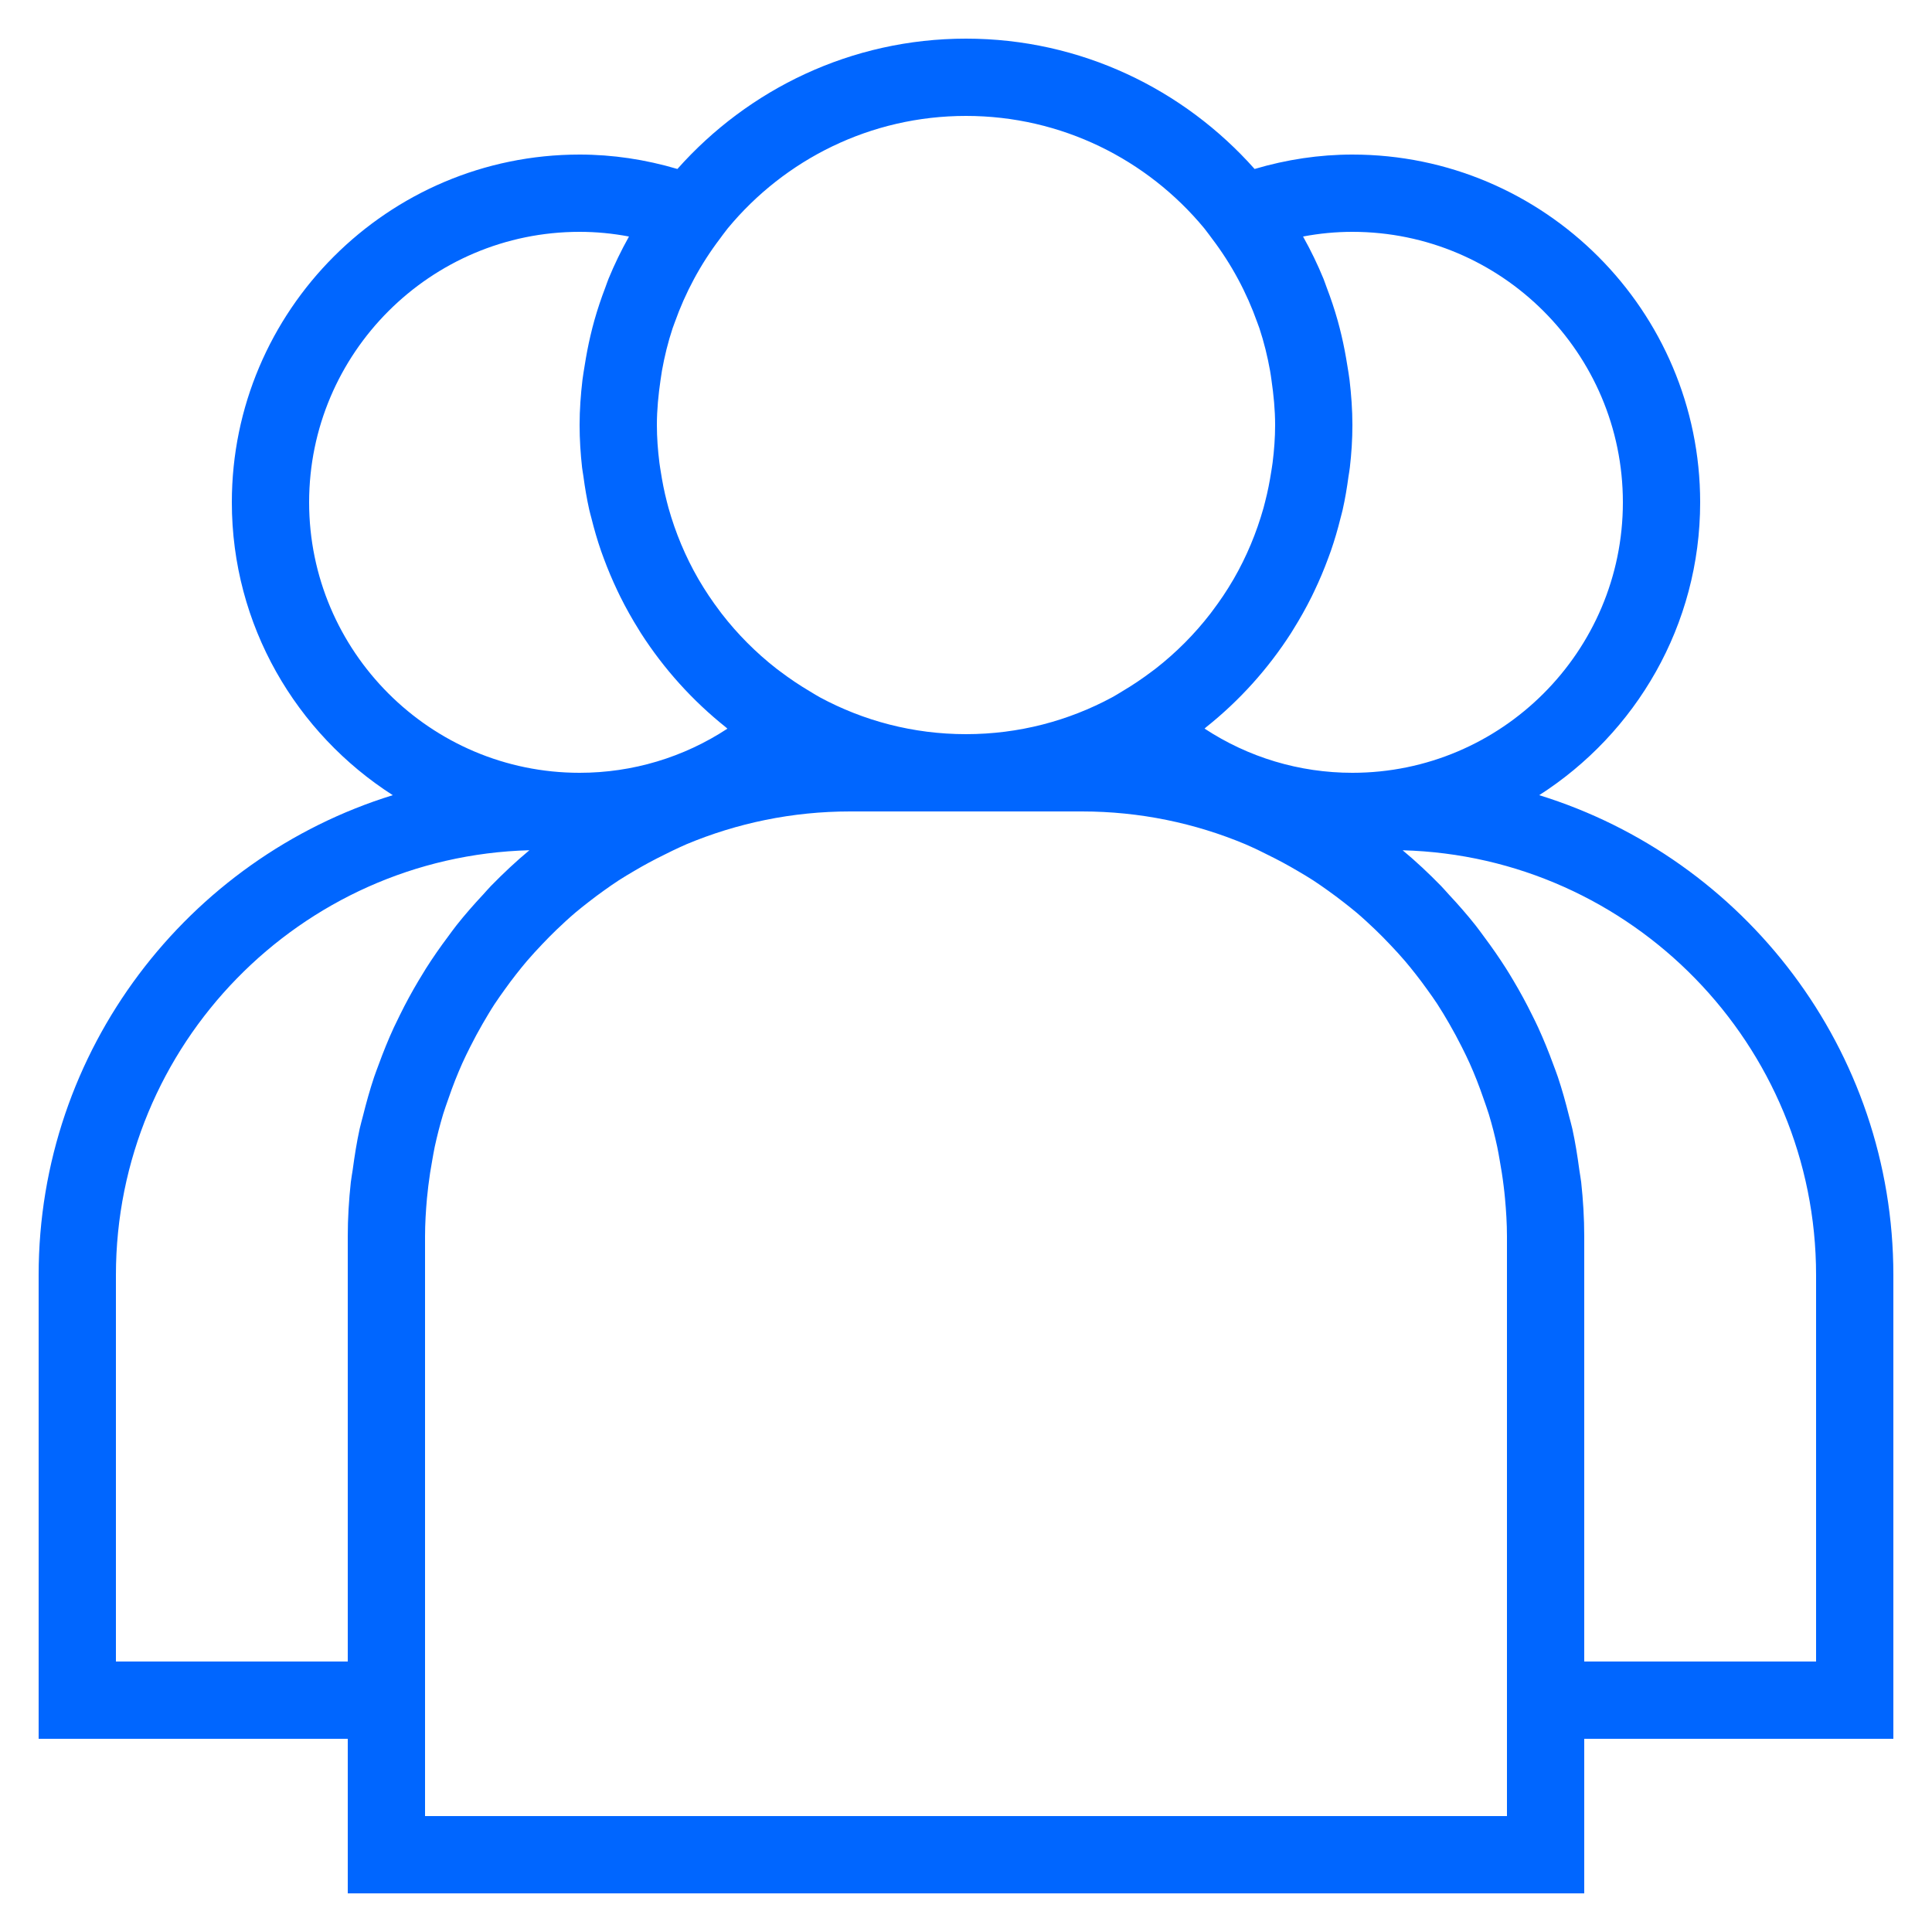 <svg version="1.1" xmlns="http://www.w3.org/2000/svg" xmlns:xlink="http://www.w3.org/1999/xlink" x="0px" y="0px" viewBox="0 0 50 50" style="enable-background:new 0 0 50 50;" xml:space="preserve">
<g id="Layer_1">
	<path d="M9,49h32v-4h8V33c0-5.834-3.863-10.781-9.165-12.421C42.335,18.978,44,16.182,44,13c0-4.962-4.037-9-9-9
		c-0.855,0-1.703,0.128-2.531,0.373C30.636,2.31,27.971,1,25,1s-5.636,1.31-7.469,3.373C16.703,4.128,15.855,4,15,4
		c-4.963,0-9,4.038-9,9c0,3.182,1.665,5.978,4.165,7.579C4.863,22.219,1,27.166,1,33v12h8V49z M39,47H11v-2V32
		c0-0.334,0.021-0.664,0.05-0.991c0.01-0.107,0.023-0.213,0.035-0.32c0.027-0.226,0.062-0.449,0.103-0.67
		c0.021-0.112,0.038-0.225,0.062-0.336c0.062-0.287,0.135-0.569,0.218-0.848c0.042-0.138,0.092-0.272,0.139-0.408
		c0.054-0.158,0.111-0.314,0.172-0.469c0.059-0.149,0.121-0.297,0.186-0.443c0.064-0.143,0.134-0.283,0.204-0.423
		c0.102-0.204,0.21-0.404,0.324-0.601c0.1-0.171,0.2-0.342,0.308-0.507c0.084-0.128,0.174-0.252,0.263-0.377
		c0.094-0.132,0.191-0.262,0.291-0.389c0.092-0.117,0.184-0.233,0.281-0.346c0.126-0.147,0.257-0.289,0.39-0.429
		c0.123-0.13,0.249-0.258,0.378-0.382c0.159-0.152,0.32-0.301,0.488-0.444c0.11-0.093,0.224-0.182,0.338-0.271
		c0.131-0.102,0.263-0.202,0.399-0.298c0.126-0.09,0.252-0.179,0.383-0.264c0.132-0.086,0.268-0.165,0.403-0.245
		c0.255-0.151,0.517-0.292,0.786-0.423c0.135-0.066,0.268-0.135,0.406-0.196l0.161-0.072C19.072,21.303,20.501,21,22,21h6
		c1.499,0,2.928,0.303,4.231,0.849l0.161,0.072c0.138,0.06,0.271,0.13,0.406,0.196c0.269,0.131,0.531,0.272,0.786,0.423
		c0.136,0.08,0.272,0.159,0.403,0.245c0.13,0.085,0.257,0.174,0.383,0.264c0.135,0.096,0.268,0.196,0.399,0.298
		c0.114,0.089,0.228,0.178,0.338,0.271c0.168,0.142,0.329,0.292,0.488,0.444c0.13,0.124,0.255,0.252,0.378,0.382
		c0.133,0.14,0.265,0.282,0.39,0.429c0.096,0.113,0.189,0.229,0.281,0.346c0.1,0.127,0.197,0.257,0.291,0.389
		c0.089,0.125,0.18,0.248,0.263,0.377c0.108,0.165,0.209,0.336,0.308,0.507c0.114,0.197,0.222,0.398,0.324,0.601
		c0.07,0.14,0.14,0.28,0.204,0.423c0.066,0.146,0.127,0.294,0.186,0.443c0.061,0.154,0.117,0.311,0.172,0.469
		c0.047,0.136,0.097,0.271,0.139,0.408c0.084,0.278,0.157,0.561,0.218,0.848c0.024,0.111,0.042,0.224,0.062,0.336
		c0.04,0.221,0.076,0.445,0.103,0.67c0.013,0.106,0.026,0.213,0.035,0.32C38.979,31.336,39,31.666,39,32v13V47z M47,33v10h-6V32
		c0-0.475-0.029-0.943-0.079-1.405c-0.012-0.109-0.035-0.215-0.049-0.323c-0.048-0.357-0.104-0.712-0.18-1.059
		c-0.025-0.114-0.059-0.224-0.087-0.337c-0.084-0.339-0.177-0.674-0.287-1.002c-0.037-0.111-0.08-0.219-0.12-0.328
		c-0.118-0.323-0.247-0.641-0.389-0.951c-0.05-0.109-0.103-0.217-0.157-0.324c-0.149-0.303-0.309-0.598-0.481-0.887
		c-0.063-0.106-0.126-0.212-0.193-0.317c-0.18-0.283-0.371-0.557-0.571-0.825c-0.073-0.098-0.143-0.197-0.219-0.293
		c-0.219-0.277-0.452-0.542-0.693-0.8c-0.068-0.073-0.131-0.15-0.201-0.221c-0.316-0.324-0.646-0.634-0.994-0.923
		C42.227,22.164,47,27.035,47,33z M33.723,6.121C34.145,6.041,34.571,6,35,6c3.859,0,7,3.14,7,7s-3.141,7-7,7
		c-1.373,0-2.694-0.4-3.826-1.144c0.015-0.011,0.027-0.025,0.041-0.037c0.861-0.685,1.603-1.509,2.199-2.438
		c0.019-0.03,0.036-0.06,0.055-0.09c0.173-0.276,0.332-0.56,0.478-0.853c0.024-0.048,0.046-0.096,0.069-0.144
		c0.133-0.277,0.252-0.561,0.359-0.852c0.022-0.06,0.045-0.12,0.066-0.18c0.097-0.279,0.18-0.564,0.252-0.854
		c0.018-0.072,0.039-0.143,0.055-0.215c0.064-0.283,0.112-0.571,0.151-0.863c0.011-0.077,0.027-0.153,0.035-0.231
		C34.976,11.739,35,11.372,35,11c0-0.396-0.029-0.784-0.074-1.168c-0.014-0.122-0.037-0.242-0.056-0.364
		c-0.042-0.268-0.092-0.533-0.154-0.794c-0.03-0.127-0.062-0.253-0.097-0.378c-0.081-0.289-0.176-0.572-0.282-0.849
		c-0.03-0.077-0.054-0.156-0.085-0.232c-0.152-0.37-0.325-0.728-0.519-1.075C33.728,6.133,33.726,6.127,33.723,6.121z M31.163,5.905
		l0.061,0.079c0.049,0.061,0.093,0.125,0.14,0.187c0.51,0.671,0.9,1.402,1.174,2.173c0.018,0.05,0.038,0.099,0.055,0.15
		c0.119,0.359,0.209,0.726,0.276,1.1c0.014,0.078,0.025,0.158,0.036,0.237C32.961,10.216,33,10.605,33,11
		c0,0.328-0.025,0.652-0.065,0.973c-0.009,0.075-0.023,0.149-0.034,0.224c-0.041,0.265-0.092,0.527-0.159,0.784
		c-0.014,0.054-0.027,0.109-0.042,0.163c-0.181,0.644-0.439,1.262-0.771,1.838c-0.006,0.01-0.012,0.02-0.018,0.03
		c-0.161,0.277-0.341,0.544-0.535,0.8c-0.018,0.023-0.035,0.047-0.053,0.071c-0.407,0.527-0.881,1.004-1.414,1.42
		c-0.031,0.024-0.064,0.047-0.095,0.071c-0.247,0.187-0.505,0.361-0.775,0.52c-0.048,0.028-0.093,0.059-0.142,0.086l-0.114,0.066
		C27.655,18.654,26.368,19,25,19s-2.655-0.346-3.782-0.954l-0.114-0.066c-0.048-0.027-0.094-0.058-0.142-0.086
		c-0.27-0.159-0.528-0.333-0.775-0.52c-0.032-0.024-0.064-0.047-0.095-0.071c-0.532-0.416-1.006-0.893-1.414-1.42
		c-0.018-0.023-0.035-0.047-0.053-0.071c-0.194-0.256-0.373-0.523-0.535-0.8c-0.006-0.01-0.012-0.02-0.018-0.03
		c-0.333-0.577-0.591-1.195-0.772-1.839c-0.015-0.053-0.028-0.108-0.042-0.161c-0.067-0.258-0.118-0.52-0.159-0.785
		c-0.011-0.075-0.025-0.148-0.034-0.224C17.025,11.652,17,11.328,17,11c0-0.395,0.039-0.784,0.095-1.168
		c0.012-0.079,0.022-0.158,0.036-0.237c0.067-0.373,0.157-0.741,0.276-1.1c0.017-0.051,0.037-0.1,0.055-0.15
		c0.274-0.771,0.664-1.503,1.174-2.173c0.047-0.062,0.091-0.127,0.14-0.187l0.061-0.079C20.306,4.132,22.523,3,25,3
		S29.694,4.132,31.163,5.905z M8,13c0-3.86,3.141-7,7-7c0.429,0,0.855,0.041,1.277,0.121c-0.003,0.006-0.006,0.013-0.009,0.019
		c-0.193,0.346-0.367,0.704-0.519,1.074c-0.032,0.077-0.056,0.156-0.086,0.234c-0.106,0.277-0.201,0.56-0.282,0.848
		c-0.035,0.125-0.067,0.251-0.097,0.378C15.222,8.935,15.172,9.2,15.13,9.468c-0.019,0.121-0.041,0.241-0.056,0.364
		C15.029,10.216,15,10.604,15,11c0,0.372,0.024,0.739,0.064,1.1c0.009,0.078,0.025,0.153,0.035,0.23
		c0.039,0.292,0.088,0.581,0.151,0.864c0.016,0.072,0.037,0.142,0.055,0.213c0.072,0.29,0.155,0.576,0.252,0.856
		c0.021,0.061,0.044,0.12,0.066,0.181c0.107,0.29,0.227,0.574,0.359,0.851c0.023,0.048,0.046,0.097,0.07,0.145
		c0.146,0.293,0.305,0.577,0.478,0.853c0.019,0.03,0.036,0.06,0.055,0.09c0.596,0.929,1.339,1.752,2.199,2.438
		c0.014,0.012,0.027,0.025,0.041,0.037C17.694,19.6,16.373,20,15,20C11.141,20,8,16.86,8,13z M3,43V33
		c0-5.965,4.773-10.836,10.701-10.996c-0.348,0.289-0.678,0.6-0.994,0.923c-0.07,0.071-0.133,0.148-0.201,0.221
		c-0.241,0.258-0.474,0.523-0.694,0.801c-0.075,0.095-0.145,0.194-0.218,0.292c-0.201,0.268-0.392,0.542-0.572,0.826
		c-0.066,0.105-0.129,0.21-0.193,0.317c-0.172,0.289-0.332,0.584-0.481,0.887c-0.053,0.108-0.106,0.215-0.157,0.324
		c-0.143,0.31-0.271,0.628-0.389,0.951c-0.04,0.11-0.083,0.217-0.12,0.328c-0.11,0.329-0.203,0.664-0.288,1.004
		c-0.028,0.112-0.061,0.222-0.086,0.335c-0.076,0.348-0.132,0.703-0.18,1.061c-0.015,0.108-0.037,0.213-0.049,0.322
		C9.029,31.057,9,31.525,9,32v11H3z" id="id_101" style="fill: rgb(0, 102, 255);"></path>
</g>
<g>
</g>
</svg>